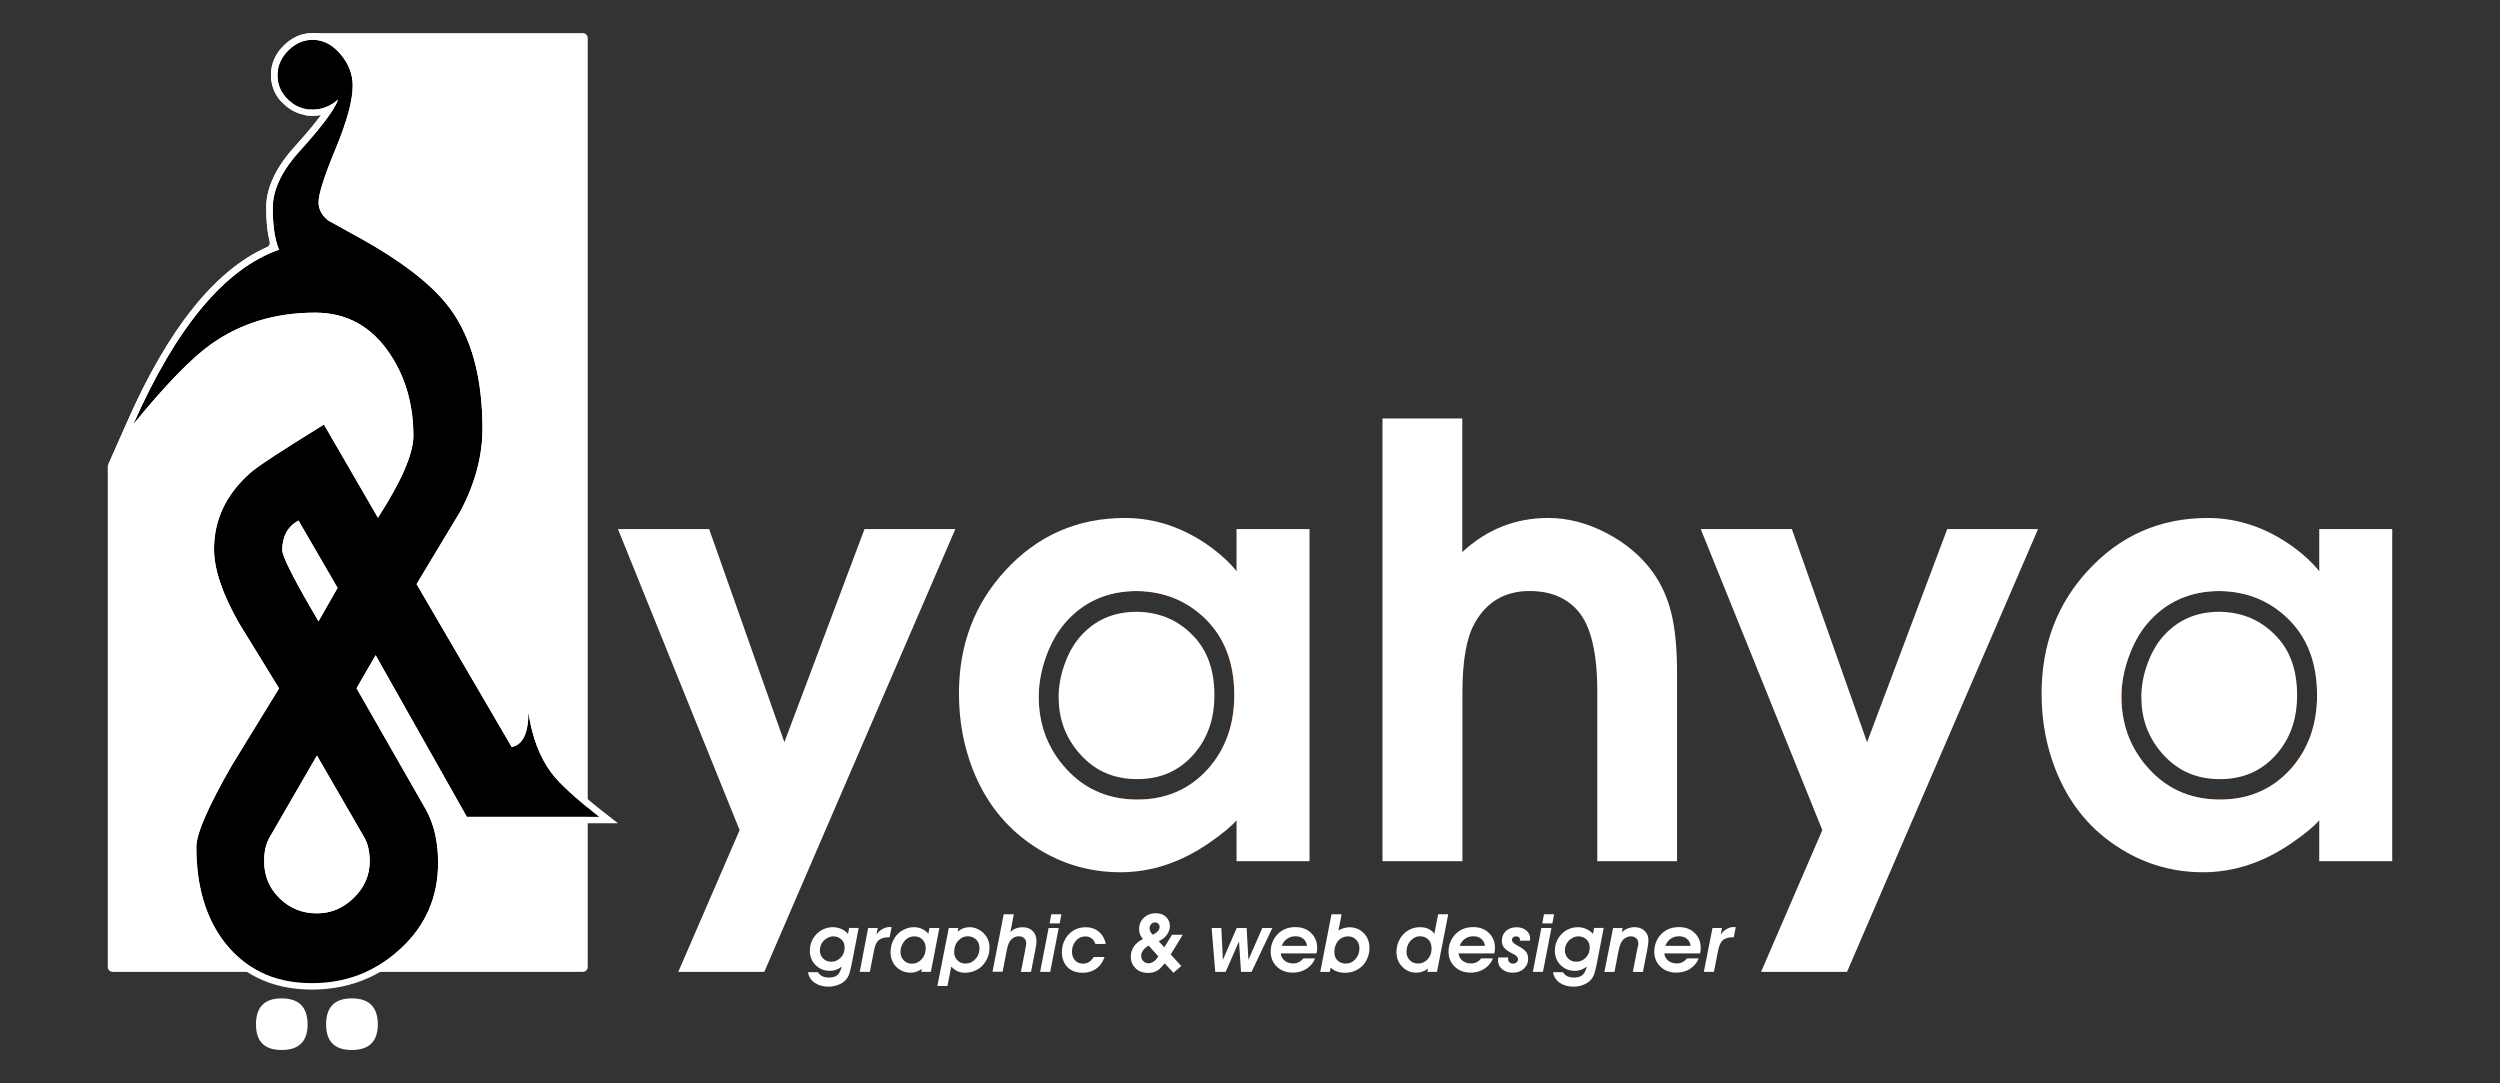 <?xml version="1.0" encoding="utf-8"?>
<!-- Generator: Adobe Illustrator 24.0.1, SVG Export Plug-In . SVG Version: 6.00 Build 0)  -->
<svg version="1.1" id="BACKGROUND_1" xmlns="http://www.w3.org/2000/svg" xmlns:xlink="http://www.w3.org/1999/xlink" x="0px"
	 y="0px" viewBox="0 0 324.05 140.4" style="enable-background:new 0 0 324.05 140.4;" xml:space="preserve">
<rect x="0" y="0" width="324.05" height="140.4" fill="#333333" stroke="none"/>
<style type="text/css">
	.st0{fill:#3C037F;}
	.st1{fill:#FF6600;}
	.st2{fill:#F41414;}
	.st3{fill:#FFFFFF;}
	.st4{fill:none;stroke:#FFFFFF;stroke-width:9;stroke-miterlimit:10;}
</style>
<g>
	<path class="st3" d="M76.18,4.93v120.41c0,0.35-0.28,0.63-0.63,0.63H14.6c-0.35,0-0.63-0.28-0.63-0.63V60.5
		c0-0.09,0.02-0.17,0.05-0.26l2.46-5.57c5.31-12.04,11.39-19.63,18.1-22.62c0.28-0.12,0.44-0.42,0.37-0.72
		c-0.3-1.21-0.45-2.67-0.45-4.39c0-2.6,1.28-5.31,3.81-8.05c1.54-1.71,2.6-3,3.31-3.98c-0.35,0.08-0.71,0.11-1.08,0.11
		c-0.34,0-0.69-0.03-1.01-0.08c0.21-0.27,0.4-0.53,0.58-0.77c0.01-0.01,0.01-0.02,0.02-0.03c0.35-0.49-0.12-1.15-0.7-0.96
		c-0.47,0.15-0.96,0.23-1.47,0.23c-0.01,0-0.01,0-0.02,0c-0.46,0-0.9-0.06-1.32-0.18c-0.12-0.03-0.23-0.11-0.31-0.21
		c-0.79-0.94-1.19-2.05-1.19-3.3c0-1.43,0.55-2.7,1.63-3.78c1.1-1.09,2.37-1.64,3.77-1.64h35.02C75.9,4.3,76.18,4.58,76.18,4.93z"/>
	<path class="st1" d="M146.75,75.53c-7.92,0-14.34,6.42-14.34,14.34c0,7.92,6.42,14.33,14.34,14.33c7.92,0,14.33-6.42,14.33-14.33
		C161.08,81.95,154.66,75.53,146.75,75.53z M156.62,99.61c-2.38,2.69-5.45,4.03-9.21,4.03c-3.98,0-7.22-1.51-9.71-4.54
		c-2.05-2.49-3.07-5.42-3.07-8.79c0-1.65,0.3-3.34,0.9-5.06c0.61-1.73,1.41-3.19,2.42-4.4c2.41-2.83,5.55-4.24,9.42-4.24
		c3.7,0.06,6.79,1.39,9.25,4c2.24,2.41,3.36,5.57,3.36,9.5C159.99,93.89,158.87,97.06,156.62,99.61z"/>
	<path class="st3" d="M157.41,90.11c0,3.1-0.88,5.62-2.7,7.69c-1.9,2.14-4.29,3.19-7.3,3.19c-3.2,0-5.73-1.18-7.73-3.61
		c-1.66-2.02-2.46-4.33-2.46-7.07c0-1.33,0.25-2.72,0.74-4.12c0.49-1.4,1.14-2.59,1.94-3.54c1.92-2.25,4.37-3.35,7.47-3.35
		c2.97,0.05,5.39,1.09,7.37,3.19C156.53,84.39,157.41,86.89,157.41,90.11z"/>
	<path class="st3" d="M297.75,90.11c0,3.1-0.88,5.62-2.7,7.69c-1.9,2.14-4.29,3.19-7.3,3.19c-3.2,0-5.73-1.18-7.73-3.61
		c-1.66-2.02-2.46-4.33-2.46-7.07c0-1.33,0.25-2.72,0.74-4.12c0.49-1.4,1.14-2.59,1.94-3.54c1.92-2.25,4.37-3.35,7.47-3.35
		c2.97,0.05,5.39,1.09,7.37,3.19C296.87,84.39,297.75,86.89,297.75,90.11z"/>
	<path class="st1" d="M287.38,75.53c-7.92,0-14.34,6.42-14.34,14.34c0,7.92,6.42,14.33,14.34,14.33c7.92,0,14.33-6.42,14.33-14.33
		C301.72,81.95,295.3,75.53,287.38,75.53z M296.97,99.61c-2.38,2.69-5.46,4.03-9.21,4.03c-3.98,0-7.22-1.51-9.71-4.54
		c-2.05-2.49-3.07-5.42-3.07-8.79c0-1.65,0.3-3.34,0.91-5.06c0.6-1.73,1.41-3.19,2.42-4.4c2.41-2.83,5.55-4.24,9.42-4.24
		c3.7,0.06,6.78,1.39,9.25,4c2.24,2.41,3.36,5.57,3.36,9.5C300.33,93.89,299.21,97.06,296.97,99.61z"/>
	<g>
		<polygon class="st3" points="123.83,68.58 99.07,125.97 87.92,125.97 95.87,107.6 80.1,68.58 91.92,68.58 101.67,96.2 
			112.06,68.58 		"/>
	</g>
	<g>
		<path class="st3" d="M160.28,68.58v5.46c-0.79-1.01-1.89-2.05-3.32-3.11c-3.48-2.52-7.19-3.79-11.14-3.79
			c-6.17,0-11.34,2.27-15.51,6.81c-4.01,4.35-6.01,9.66-6.01,15.94c0,3.48,0.59,6.73,1.76,9.76c1.63,4.2,4.21,7.5,7.73,9.88
			c3.45,2.35,7.26,3.53,11.44,3.53c4.03,0,7.9-1.29,11.6-3.87c1.65-1.15,2.8-2.1,3.45-2.86v5.3h9.46V68.58H160.28z M147.42,103.64
			c-3.98,0-7.22-1.51-9.71-4.54c-2.05-2.49-3.07-5.42-3.07-8.79c0-1.65,0.3-3.34,0.9-5.06c0.61-1.73,1.41-3.19,2.42-4.4
			c2.41-2.83,5.55-4.24,9.42-4.24c3.7,0.06,6.79,1.39,9.25,4c2.24,2.41,3.36,5.57,3.36,9.5c0,3.79-1.12,6.95-3.36,9.5
			C154.24,102.3,151.17,103.64,147.42,103.64z"/>
	</g>
	<g>
		<path class="st3" d="M217.38,87.33v24.3h-10.34V89.64c0-5.02-0.82-8.49-2.48-10.42c-1.48-1.74-3.59-2.61-6.3-2.61
			c-3.22,0-5.61,1.42-7.15,4.24c-1.04,1.88-1.55,4.85-1.55,8.92v21.86H179.2V54.24h10.34v17.32c3.17-2.94,6.88-4.42,11.14-4.42
			c2.52,0,5.03,0.64,7.52,1.94c2.49,1.29,4.5,2.97,6.01,5.05c1.15,1.6,1.96,3.4,2.44,5.4C217.14,81.54,217.38,84.14,217.38,87.33z"
			/>
	</g>
	<g>
		<polygon class="st3" points="264.17,68.58 239.41,125.97 228.27,125.97 236.21,107.6 220.45,68.58 232.26,68.58 242.01,96.2 
			252.4,68.58 		"/>
	</g>
	<g>
		<path class="st3" d="M300.62,68.58v5.46c-0.79-1.01-1.89-2.05-3.32-3.11c-3.48-2.52-7.19-3.79-11.14-3.79
			c-6.17,0-11.34,2.27-15.52,6.81c-4.01,4.35-6.01,9.66-6.01,15.94c0,3.48,0.59,6.73,1.77,9.76c1.63,4.2,4.2,7.5,7.73,9.88
			c3.45,2.35,7.26,3.53,11.43,3.53c4.04,0,7.91-1.29,11.61-3.87c1.65-1.15,2.8-2.1,3.45-2.86v5.3h9.46V68.58H300.62z M287.76,103.64
			c-3.98,0-7.22-1.51-9.71-4.54c-2.05-2.49-3.07-5.42-3.07-8.79c0-1.65,0.3-3.34,0.91-5.06c0.6-1.73,1.41-3.19,2.42-4.4
			c2.41-2.83,5.55-4.24,9.42-4.24c3.7,0.06,6.78,1.39,9.25,4c2.24,2.41,3.36,5.57,3.36,9.5c0,3.79-1.12,6.95-3.36,9.5
			C294.58,102.3,291.51,103.64,287.76,103.64z"/>
	</g>
	<path d="M60.51,105.88h17.16c-3.06-2.4-5.13-4.3-6.2-5.71c-1.53-2.06-2.51-4.69-2.98-7.87c0,2.73-0.72,4.24-2.16,4.52L54,75.71
		l5.74-9.55c1.87-3.59,2.8-7.12,2.8-10.59c0-6.6-1.41-11.81-4.22-15.61c-2.28-3.09-6.42-6.28-12.43-9.54
		c-2.03-1.12-3.14-1.74-3.35-1.86c-0.82-0.66-1.24-1.44-1.24-2.35c0-1.07,0.74-3.39,2.22-6.94c1.47-3.55,2.21-6.28,2.21-8.17
		c0-1.49-0.53-2.85-1.58-4.09c-1.05-1.24-2.26-1.86-3.61-1.86c-1.19,0-2.25,0.47-3.18,1.4c-0.92,0.93-1.38,1.99-1.38,3.19
		c0,1.24,0.45,2.29,1.36,3.17c0.91,0.86,1.98,1.3,3.22,1.3c1.19,0,2.28-0.43,3.27-1.3c-0.45,1.27-2.08,3.46-4.88,6.57
		c-2.39,2.6-3.59,5.1-3.59,7.49c0,2.27,0.27,4.07,0.81,5.39c-7.02,2.47-13.32,10.03-18.9,22.67c4.18-5.13,7.54-8.59,10.1-10.41
		c3.84-2.73,8.34-4.09,13.49-4.09c4.12,0,7.37,1.81,9.76,5.45c1.98,3.01,2.97,6.53,2.97,10.53c0,2.31-1.54,5.85-4.59,10.6l-7-12.08
		c-5.49,3.39-8.67,5.47-9.54,6.26c-3.14,2.77-4.71,6.07-4.71,9.91c0,2.56,1.05,5.72,3.18,9.48l5.25,8.55l-6.08,9.91
		c-3.09,5.37-4.64,8.92-4.64,10.65c0,5.16,1.26,9.34,3.78,12.52c1.28,1.59,2.76,2.82,4.48,3.67c1.95,0.98,4.19,1.47,6.73,1.47
		c2.54,0,4.89-0.49,7.04-1.47c1.6-0.73,3.09-1.74,4.48-3.03c3.23-2.99,4.83-6.7,4.83-11.11c0-2.73-0.53-5.05-1.61-6.95l-8.96-15.67
		l2.47-4.28L60.51,105.88z M38.68,67.47l5.07,8.73l-2.47,4.33c-3.13-5.33-4.7-8.4-4.7-9.23C36.59,69.54,37.28,68.25,38.68,67.47z
		 M47.24,108.61c0.45,0.78,0.68,1.8,0.68,3.04c0,1.81-0.69,3.39-2.06,4.73c-1.37,1.34-2.97,2.01-4.78,2.01
		c-1.88,0-3.5-0.64-4.84-1.95c-1.33-1.3-2-2.9-2-4.8c0-1.24,0.23-2.26,0.68-3.04l6.16-10.66L47.24,108.61z"/>
	<path class="st3" d="M47.92,111.64c0,1.81-0.69,3.39-2.06,4.73c-1.37,1.34-2.97,2.01-4.78,2.01c-1.88,0-3.5-0.64-4.84-1.95
		c-1.33-1.3-2-2.9-2-4.8c0-1.24,0.23-2.26,0.68-3.04l6.16-10.66l6.17,10.66C47.69,109.39,47.92,110.4,47.92,111.64z"/>
	<path class="st3" d="M43.76,76.2l-2.47,4.33c-3.13-5.33-4.7-8.4-4.7-9.23c0-1.77,0.7-3.06,2.1-3.83L43.76,76.2z"/>
	<path class="st3" d="M78.19,105.22c-0.73-0.57-1.4-1.12-2.01-1.63c-1.91-1.59-3.26-2.91-4.03-3.93c-1.43-1.92-2.38-4.45-2.82-7.47
		l-1.67,0.12c0,1.82-0.33,2.99-0.97,3.46L54.97,75.72l5.49-9.12l0.01-0.03l0.02-0.03c1.92-3.69,2.89-7.38,2.89-10.98
		c0-6.75-1.48-12.18-4.39-16.11c-2.34-3.18-6.62-6.48-12.7-9.78c-2.05-1.12-3.02-1.66-3.28-1.81c-0.6-0.49-0.88-1.03-0.88-1.66
		c0-0.65,0.37-2.34,2.15-6.63c1.53-3.68,2.28-6.46,2.28-8.49c0-1.68-0.6-3.24-1.78-4.64c-1.21-1.43-2.64-2.16-4.25-2.16
		c-1.41,0-2.68,0.55-3.77,1.64c-1.08,1.08-1.63,2.36-1.63,3.78c0,1.32,0.44,2.47,1.32,3.45c0.09,0.11,0.19,0.22,0.3,0.32
		c0.81,0.78,1.74,1.27,2.79,1.45c0.32,0.06,0.66,0.08,1.01,0.08c0.37,0,0.73-0.03,1.08-0.11c-0.71,0.97-1.77,2.26-3.31,3.98
		c-2.52,2.74-3.81,5.45-3.81,8.05c0,1.97,0.19,3.59,0.59,4.9c-6.91,2.82-13.16,10.49-18.6,22.83l-2.52,5.69l3.93-4.82
		c4.1-5.03,7.44-8.48,9.93-10.26c3.67-2.6,8.05-3.93,13-3.93c3.86,0,6.82,1.66,9.05,5.07c1.88,2.86,2.84,6.24,2.84,10.07
		c0,1.95-1.25,4.97-3.72,8.98L42.7,54.59l-0.44-0.75l-0.73,0.45c-7.47,4.61-9.1,5.83-9.66,6.35c-3.3,2.91-4.98,6.46-4.98,10.54
		c0,2.7,1.11,6.03,3.29,9.89l4.99,8.14l-5.8,9.48c-3.26,5.65-4.77,9.17-4.77,11.09c0,5.33,1.33,9.72,3.97,13.04
		c1.01,1.27,2.16,2.32,3.44,3.15c0.43,0.28,0.86,0.53,1.32,0.75c2.06,1.03,4.45,1.55,7.11,1.55c2.66,0,5.14-0.52,7.39-1.54
		c0.49-0.23,0.98-0.48,1.46-0.76c1.13-0.65,2.21-1.47,3.24-2.42c3.38-3.14,5.1-7.08,5.1-11.73c0-2.86-0.58-5.33-1.72-7.36
		l-8.72-15.26l1.5-2.58l11.11,19.66l0.24,0.43H80.1L78.19,105.22z M60.51,105.88L48.68,84.93l-2.47,4.28l8.96,15.67
		c1.07,1.9,1.61,4.22,1.61,6.95c0,4.41-1.6,8.12-4.83,11.11c-1.38,1.28-2.88,2.3-4.48,3.03c-2.15,0.98-4.5,1.47-7.04,1.47
		c-2.54,0-4.78-0.49-6.74-1.47c-1.72-0.86-3.2-2.08-4.48-3.67c-2.52-3.18-3.78-7.36-3.78-12.52c0-1.74,1.55-5.28,4.65-10.65
		l6.07-9.91l-5.24-8.55c-2.12-3.76-3.18-6.92-3.18-9.48c0-3.84,1.57-7.15,4.71-9.91c0.86-0.79,4.04-2.87,9.54-6.26l7,12.08
		c3.05-4.75,4.59-8.28,4.59-10.59c0-4-0.99-7.52-2.97-10.53c-2.38-3.64-5.64-5.45-9.76-5.45c-5.15,0-9.65,1.36-13.49,4.09
		c-2.56,1.82-5.92,5.28-10.1,10.41c5.58-12.64,11.88-20.2,18.9-22.67c-0.54-1.33-0.81-3.12-0.81-5.39c0-2.39,1.2-4.89,3.59-7.49
		c2.8-3.1,4.43-5.29,4.88-6.57c-0.99,0.86-2.08,1.3-3.27,1.3c-0.14,0-0.29-0.01-0.43-0.02c-0.79-0.07-1.5-0.32-2.15-0.76
		c-0.23-0.15-0.44-0.33-0.65-0.52c-0.91-0.87-1.36-1.92-1.36-3.16c0-1.2,0.46-2.26,1.38-3.19c0.93-0.93,1.99-1.4,3.18-1.4
		c1.36,0,2.57,0.62,3.62,1.86c1.05,1.24,1.58,2.6,1.58,4.09c0,1.9-0.74,4.62-2.21,8.17c-1.48,3.56-2.21,5.87-2.21,6.95
		c0,0.91,0.42,1.69,1.24,2.35c0.21,0.13,1.33,0.75,3.36,1.86c6.01,3.26,10.15,6.44,12.43,9.54c2.81,3.8,4.22,9.01,4.22,15.61
		c0,3.47-0.93,7-2.8,10.59L54,75.71l12.33,21.12c1.44-0.29,2.16-1.8,2.16-4.52c0.46,3.18,1.45,5.8,2.98,7.87
		c0.89,1.17,2.46,2.67,4.71,4.5c0.47,0.39,0.96,0.79,1.49,1.2H60.51z"/>
	<g>
		<path class="st3" d="M39.87,132.79c0,2.21-1.13,3.31-3.38,3.31c-2.21,0-3.31-1.11-3.31-3.31c0-2.25,1.1-3.38,3.31-3.38
			C38.74,129.41,39.87,130.53,39.87,132.79z"/>
		<path class="st3" d="M48.97,132.79c0,2.21-1.13,3.31-3.38,3.31c-2.21,0-3.32-1.11-3.32-3.31c0-2.25,1.11-3.38,3.32-3.38
			C47.85,129.41,48.97,130.53,48.97,132.79z"/>
	</g>
	<g>
		<path class="st3" d="M111.3,120.29l-0.91,4.7c-0.15,0.75-0.29,1.25-0.42,1.52c-0.27,0.53-0.7,0.91-1.31,1.14
			c-0.4,0.16-0.83,0.24-1.27,0.24c-0.71,0-1.31-0.17-1.8-0.51c-0.48-0.34-0.77-0.79-0.85-1.36h1.28c0.29,0.46,0.76,0.69,1.43,0.69
			c0.48,0,0.84-0.11,1.09-0.32s0.44-0.58,0.57-1.11c-0.45,0.37-0.96,0.56-1.53,0.56c-0.74,0-1.37-0.25-1.87-0.75
			c-0.49-0.49-0.74-1.12-0.74-1.87c0-0.65,0.18-1.23,0.54-1.75c0.27-0.39,0.62-0.7,1.03-0.93c0.44-0.24,0.91-0.36,1.41-0.36
			c0.39,0,0.75,0.08,1.1,0.23c0.34,0.15,0.63,0.37,0.87,0.64l0.15-0.77H111.3z M108.03,121.37c-0.23,0-0.46,0.05-0.69,0.16
			s-0.43,0.25-0.6,0.44c-0.31,0.34-0.47,0.75-0.47,1.21c0,0.38,0.12,0.71,0.36,0.99c0.28,0.32,0.65,0.49,1.1,0.49
			c0.49,0,0.9-0.18,1.24-0.53c0.34-0.35,0.51-0.79,0.51-1.3c0-0.42-0.12-0.75-0.37-1.01C108.82,121.52,108.46,121.37,108.03,121.37z
			"/>
		<path class="st3" d="M112.53,120.29h1.24l-0.16,0.86c0.13-0.21,0.29-0.39,0.48-0.54c0.4-0.3,0.81-0.45,1.23-0.45
			c0.05,0,0.14,0.01,0.25,0.02l-0.26,1.31c-0.08,0-0.14,0-0.18,0c-0.29,0-0.57,0.05-0.83,0.15c-0.26,0.1-0.45,0.24-0.58,0.42
			c-0.19,0.24-0.34,0.66-0.45,1.25l-0.52,2.66h-1.31L112.53,120.29z"/>
		<path class="st3" d="M121.76,120.29l-1.1,5.68h-1.24l0.08-0.37c-0.31,0.19-0.57,0.31-0.79,0.38c-0.22,0.07-0.45,0.1-0.71,0.1
			c-0.58,0-1.1-0.18-1.57-0.53c-0.31-0.24-0.56-0.54-0.73-0.9c-0.18-0.38-0.27-0.78-0.27-1.21c0-0.71,0.19-1.35,0.56-1.92
			c0.28-0.42,0.64-0.75,1.1-0.99c0.44-0.23,0.89-0.35,1.34-0.35c0.38,0,0.74,0.07,1.07,0.22c0.33,0.15,0.61,0.36,0.83,0.63
			l0.15-0.74H121.76z M118.55,121.37c-0.65,0-1.15,0.29-1.51,0.89c-0.21,0.35-0.32,0.72-0.32,1.12c0,0.47,0.16,0.85,0.47,1.14
			c0.27,0.26,0.61,0.39,1.01,0.39c0.51,0,0.94-0.2,1.29-0.6c0.33-0.38,0.5-0.85,0.5-1.4c0-0.37-0.09-0.68-0.27-0.94
			C119.44,121.58,119.05,121.38,118.55,121.37z"/>
		<path class="st3" d="M122.98,120.29h1.24l-0.09,0.47c0.45-0.39,0.97-0.58,1.56-0.58c0.32,0,0.64,0.07,0.96,0.21
			c0.32,0.14,0.6,0.32,0.84,0.56c0.51,0.51,0.77,1.14,0.77,1.88c0,0.71-0.2,1.36-0.61,1.95c-0.27,0.41-0.63,0.72-1.07,0.95
			c-0.46,0.24-0.97,0.36-1.53,0.36c-0.67,0-1.26-0.27-1.75-0.8l-0.49,2.52h-1.31L122.98,120.29z M125.46,121.36
			c-0.5,0-0.92,0.2-1.27,0.59s-0.51,0.88-0.51,1.46c0,0.4,0.12,0.74,0.37,1.01c0.29,0.32,0.66,0.48,1.1,0.48
			c0.47,0,0.89-0.18,1.24-0.54c0.38-0.39,0.57-0.87,0.57-1.44c0-0.44-0.12-0.8-0.37-1.07C126.3,121.53,125.92,121.37,125.46,121.36z
			"/>
		<path class="st3" d="M130.1,118.51h1.31l-0.44,2.3c0.4-0.41,0.93-0.62,1.59-0.62c0.54,0,0.98,0.16,1.3,0.49
			c0.32,0.33,0.49,0.76,0.49,1.31c0,0.24-0.04,0.6-0.14,1.08l-0.57,2.91h-1.31l0.57-2.91c0.08-0.42,0.12-0.68,0.12-0.8
			c0-0.25-0.07-0.45-0.22-0.61c-0.19-0.2-0.44-0.3-0.74-0.3c-0.39,0-0.73,0.15-1.01,0.45c-0.24,0.26-0.42,0.7-0.54,1.31l-0.55,2.84
			h-1.31L130.1,118.51z"/>
		<path class="st3" d="M135.92,120.29h1.31l-1.1,5.68h-1.31L135.92,120.29z M137.58,118.51l-0.22,1.18h-1.31l0.22-1.18H137.58z"/>
		<path class="st3" d="M141.76,124.05h1.41c-0.17,0.48-0.39,0.86-0.68,1.16c-0.56,0.58-1.28,0.88-2.16,0.88
			c-0.71,0-1.29-0.18-1.74-0.53c-0.33-0.25-0.58-0.59-0.74-1c-0.14-0.36-0.21-0.74-0.21-1.15c0-0.65,0.16-1.24,0.49-1.78
			c0.27-0.45,0.63-0.8,1.06-1.05c0.45-0.26,0.96-0.39,1.52-0.39c0.93,0,1.65,0.35,2.15,1.04c0.22,0.3,0.38,0.67,0.46,1.12h-1.34
			c-0.11-0.32-0.28-0.56-0.5-0.72c-0.22-0.17-0.49-0.25-0.8-0.25c-0.49,0-0.9,0.19-1.23,0.57c-0.33,0.4-0.5,0.87-0.5,1.41
			c0,0.48,0.14,0.87,0.43,1.16c0.26,0.26,0.59,0.39,0.98,0.39c0.29,0,0.55-0.07,0.78-0.2S141.56,124.35,141.76,124.05z"/>
		<path class="st3" d="M151.92,121.16h1.39l-1.56,2.56l1.36,1.49l-1,0.89l-1.14-1.23c-0.24,0.29-0.44,0.51-0.6,0.66
			c-0.42,0.39-0.94,0.58-1.57,0.58c-0.71,0-1.29-0.24-1.71-0.71c-0.35-0.38-0.52-0.84-0.52-1.38c0-0.5,0.14-0.94,0.41-1.34
			s0.66-0.72,1.16-0.95c-0.33-0.4-0.49-0.83-0.49-1.28c0-0.63,0.22-1.14,0.67-1.54c0.4-0.36,0.89-0.54,1.47-0.54
			c0.6,0,1.08,0.19,1.43,0.56c0.28,0.3,0.42,0.67,0.42,1.11c0,0.46-0.18,0.91-0.55,1.33c-0.2,0.23-0.5,0.44-0.9,0.63l0.73,0.79
			L151.92,121.16z M148.88,122.56c-0.64,0.4-0.96,0.85-0.96,1.34c0,0.26,0.08,0.47,0.24,0.65c0.19,0.2,0.42,0.31,0.69,0.31
			c0.49,0,0.92-0.3,1.29-0.89L148.88,122.56z M149.42,121.16c0.59-0.28,0.89-0.62,0.89-1.02c0-0.16-0.06-0.3-0.17-0.41
			c-0.11-0.11-0.25-0.17-0.42-0.17c-0.2,0-0.36,0.07-0.5,0.22s-0.21,0.32-0.21,0.53c0,0.22,0.08,0.43,0.22,0.63
			c0.02,0.03,0.06,0.08,0.11,0.13C149.39,121.14,149.42,121.16,149.42,121.16z"/>
		<path class="st3" d="M157.05,120.29h1.26l0.2,4.13l1.79-4.13h1.29l0.23,4.13l1.8-4.13h1.3l-2.69,5.68h-1.37l-0.26-3.95l-1.73,3.95
			h-1.35L157.05,120.29z"/>
		<path class="st3" d="M168.94,124.23h1.52c-0.16,0.42-0.4,0.76-0.72,1.04c-0.59,0.54-1.32,0.8-2.18,0.8
			c-0.84,0-1.53-0.26-2.06-0.78c-0.53-0.51-0.79-1.16-0.79-1.94c0-0.74,0.22-1.41,0.66-1.99c0.61-0.79,1.46-1.19,2.54-1.19
			c0.84,0,1.53,0.26,2.05,0.78c0.51,0.51,0.77,1.15,0.77,1.91c0,0.2-0.03,0.44-0.08,0.72h-4.64c0.03,0.32,0.16,0.6,0.39,0.84
			c0.13,0.14,0.3,0.25,0.51,0.33s0.43,0.13,0.66,0.13C168.12,124.9,168.57,124.68,168.94,124.23z M169.42,122.61
			c-0.04-0.38-0.2-0.68-0.47-0.91c-0.27-0.23-0.61-0.34-1.03-0.34c-0.42,0-0.79,0.11-1.1,0.33s-0.54,0.53-0.67,0.91H169.42z"/>
		<path class="st3" d="M172.59,118.51h1.31l-0.41,2.1c0.49-0.28,0.96-0.42,1.42-0.42c0.75,0,1.38,0.26,1.89,0.79
			c0.47,0.5,0.71,1.13,0.71,1.9c0,0.69-0.19,1.32-0.56,1.88c-0.29,0.44-0.68,0.77-1.17,1.01c-0.44,0.21-0.92,0.32-1.42,0.32
			c-0.78,0-1.41-0.22-1.88-0.67l-0.11,0.56h-1.24L172.59,118.51z M174.75,121.37c-0.34,0-0.66,0.09-0.94,0.27
			c-0.28,0.18-0.49,0.43-0.63,0.74c-0.15,0.34-0.22,0.69-0.22,1.05c0,0.43,0.13,0.77,0.38,1.03c0.29,0.29,0.65,0.44,1.08,0.44
			c0.5,0,0.92-0.19,1.27-0.58c0.35-0.39,0.52-0.86,0.52-1.4c0-0.45-0.14-0.82-0.42-1.11C175.52,121.53,175.17,121.38,174.75,121.37z
			"/>
		<path class="st3" d="M186.41,118.51h1.31l-1.46,7.46h-1.24l0.08-0.42c-0.2,0.16-0.44,0.29-0.71,0.39s-0.54,0.14-0.8,0.14
			c-0.73,0-1.34-0.26-1.84-0.78c-0.5-0.51-0.74-1.15-0.74-1.92c0-0.69,0.19-1.31,0.57-1.88c0.28-0.42,0.65-0.75,1.09-0.98
			c0.43-0.23,0.9-0.34,1.41-0.34c0.79,0,1.4,0.28,1.85,0.84L186.41,118.51z M184.1,121.36c-0.51,0-0.94,0.21-1.3,0.62
			c-0.33,0.39-0.49,0.85-0.49,1.38c0,0.42,0.12,0.76,0.37,1.04c0.29,0.33,0.66,0.49,1.12,0.49c0.52,0,0.96-0.21,1.31-0.62
			c0.3-0.36,0.45-0.79,0.45-1.31c0-0.47-0.12-0.85-0.37-1.12C184.91,121.53,184.55,121.37,184.1,121.36z"/>
		<path class="st3" d="M191.99,124.23h1.52c-0.16,0.42-0.4,0.76-0.72,1.04c-0.59,0.54-1.32,0.8-2.18,0.8
			c-0.84,0-1.53-0.26-2.06-0.78c-0.53-0.51-0.79-1.16-0.79-1.94c0-0.74,0.22-1.41,0.66-1.99c0.61-0.79,1.46-1.19,2.54-1.19
			c0.84,0,1.53,0.26,2.05,0.78c0.51,0.51,0.77,1.15,0.77,1.91c0,0.2-0.03,0.44-0.08,0.72h-4.64c0.03,0.32,0.16,0.6,0.39,0.84
			c0.13,0.14,0.3,0.25,0.51,0.33s0.43,0.13,0.66,0.13C191.17,124.9,191.63,124.68,191.99,124.23z M192.48,122.61
			c-0.04-0.38-0.2-0.68-0.47-0.91c-0.27-0.23-0.61-0.34-1.03-0.34c-0.42,0-0.79,0.11-1.1,0.33s-0.54,0.53-0.67,0.91H192.48z"/>
		<path class="st3" d="M194.21,124.11h1.31c-0.03,0.06-0.04,0.12-0.04,0.2c0,0.18,0.06,0.32,0.18,0.43
			c0.12,0.11,0.28,0.16,0.47,0.16c0.18,0,0.33-0.05,0.45-0.16c0.12-0.1,0.18-0.23,0.18-0.39c0-0.21-0.12-0.4-0.37-0.56
			c-0.05-0.03-0.21-0.12-0.5-0.27c-0.44-0.23-0.75-0.46-0.94-0.7c-0.19-0.24-0.28-0.53-0.28-0.86c0-0.54,0.19-0.98,0.58-1.32
			c0.34-0.3,0.78-0.45,1.33-0.45c0.49,0,0.9,0.13,1.22,0.39c0.36,0.28,0.54,0.64,0.54,1.07c0,0.05-0.01,0.14-0.03,0.28h-1.31
			c0.01-0.06,0.02-0.1,0.02-0.13c0-0.13-0.05-0.23-0.14-0.31c-0.1-0.08-0.22-0.12-0.37-0.12c-0.16,0-0.29,0.04-0.38,0.13
			c-0.1,0.09-0.15,0.2-0.15,0.34c0,0.22,0.2,0.44,0.6,0.66c0.49,0.26,0.83,0.48,1.02,0.65c0.32,0.28,0.48,0.65,0.48,1.1
			c0,0.53-0.19,0.97-0.57,1.32c-0.36,0.34-0.84,0.51-1.43,0.51c-0.57,0-1.03-0.16-1.39-0.47c-0.35-0.3-0.52-0.67-0.52-1.11
			C194.17,124.42,194.18,124.29,194.21,124.11z"/>
		<path class="st3" d="M199.79,120.29h1.31l-1.1,5.68h-1.31L199.79,120.29z M201.44,118.51l-0.22,1.18h-1.31l0.22-1.18H201.44z"/>
		<path class="st3" d="M207.87,120.29l-0.91,4.7c-0.15,0.75-0.29,1.25-0.42,1.52c-0.27,0.53-0.7,0.91-1.31,1.14
			c-0.4,0.16-0.83,0.24-1.27,0.24c-0.71,0-1.31-0.17-1.8-0.51c-0.48-0.34-0.77-0.79-0.85-1.36h1.28c0.29,0.46,0.76,0.69,1.43,0.69
			c0.48,0,0.84-0.11,1.09-0.32s0.44-0.58,0.57-1.11c-0.45,0.37-0.96,0.56-1.53,0.56c-0.74,0-1.37-0.25-1.87-0.75
			c-0.49-0.49-0.74-1.12-0.74-1.87c0-0.65,0.18-1.23,0.54-1.75c0.27-0.39,0.62-0.7,1.03-0.93c0.44-0.24,0.91-0.36,1.4-0.36
			c0.39,0,0.75,0.08,1.1,0.23c0.34,0.15,0.63,0.37,0.87,0.64l0.15-0.77H207.87z M204.6,121.37c-0.23,0-0.46,0.05-0.69,0.16
			c-0.23,0.11-0.43,0.25-0.6,0.44c-0.31,0.34-0.47,0.75-0.47,1.21c0,0.38,0.12,0.71,0.36,0.99c0.29,0.32,0.65,0.49,1.11,0.49
			c0.49,0,0.9-0.18,1.24-0.53c0.34-0.35,0.51-0.79,0.51-1.3c0-0.42-0.12-0.75-0.37-1.01C205.38,121.52,205.03,121.37,204.6,121.37z"
			/>
		<path class="st3" d="M209.09,120.29h1.23l-0.1,0.56c0.21-0.21,0.45-0.38,0.74-0.49c0.29-0.12,0.59-0.18,0.91-0.18
			c0.54,0,0.98,0.16,1.31,0.48c0.33,0.31,0.49,0.74,0.49,1.27c0,0.25-0.06,0.68-0.18,1.3l-0.53,2.75h-1.31l0.53-2.75
			c0.1-0.39,0.15-0.63,0.16-0.71c0.02-0.08,0.02-0.17,0.02-0.26c0-0.25-0.08-0.45-0.25-0.62c-0.18-0.18-0.42-0.27-0.71-0.27
			c-0.23,0-0.45,0.06-0.67,0.18s-0.39,0.28-0.51,0.48c-0.17,0.27-0.31,0.67-0.42,1.2l-0.53,2.75h-1.31L209.09,120.29z"/>
		<path class="st3" d="M218.66,124.23h1.52c-0.16,0.42-0.4,0.76-0.72,1.04c-0.59,0.54-1.32,0.8-2.18,0.8
			c-0.84,0-1.53-0.26-2.06-0.78c-0.53-0.51-0.79-1.16-0.79-1.94c0-0.74,0.22-1.41,0.66-1.99c0.61-0.79,1.46-1.19,2.54-1.19
			c0.84,0,1.53,0.26,2.05,0.78c0.51,0.51,0.77,1.15,0.77,1.91c0,0.2-0.03,0.44-0.08,0.72h-4.64c0.03,0.32,0.16,0.6,0.39,0.84
			c0.13,0.14,0.3,0.25,0.51,0.33s0.43,0.13,0.66,0.13C217.84,124.9,218.29,124.68,218.66,124.23z M219.14,122.61
			c-0.04-0.38-0.2-0.68-0.47-0.91c-0.27-0.23-0.61-0.34-1.03-0.34c-0.42,0-0.79,0.11-1.1,0.33c-0.31,0.22-0.54,0.53-0.67,0.91
			H219.14z"/>
		<path class="st3" d="M221.97,120.29h1.23l-0.16,0.86c0.13-0.21,0.29-0.39,0.48-0.54c0.4-0.3,0.8-0.45,1.22-0.45
			c0.05,0,0.14,0.01,0.25,0.02l-0.26,1.31c-0.08,0-0.14,0-0.18,0c-0.29,0-0.57,0.05-0.83,0.15c-0.26,0.1-0.45,0.24-0.58,0.42
			c-0.19,0.24-0.34,0.66-0.46,1.25l-0.52,2.66h-1.31L221.97,120.29z"/>
	</g>
</g>
</svg>
